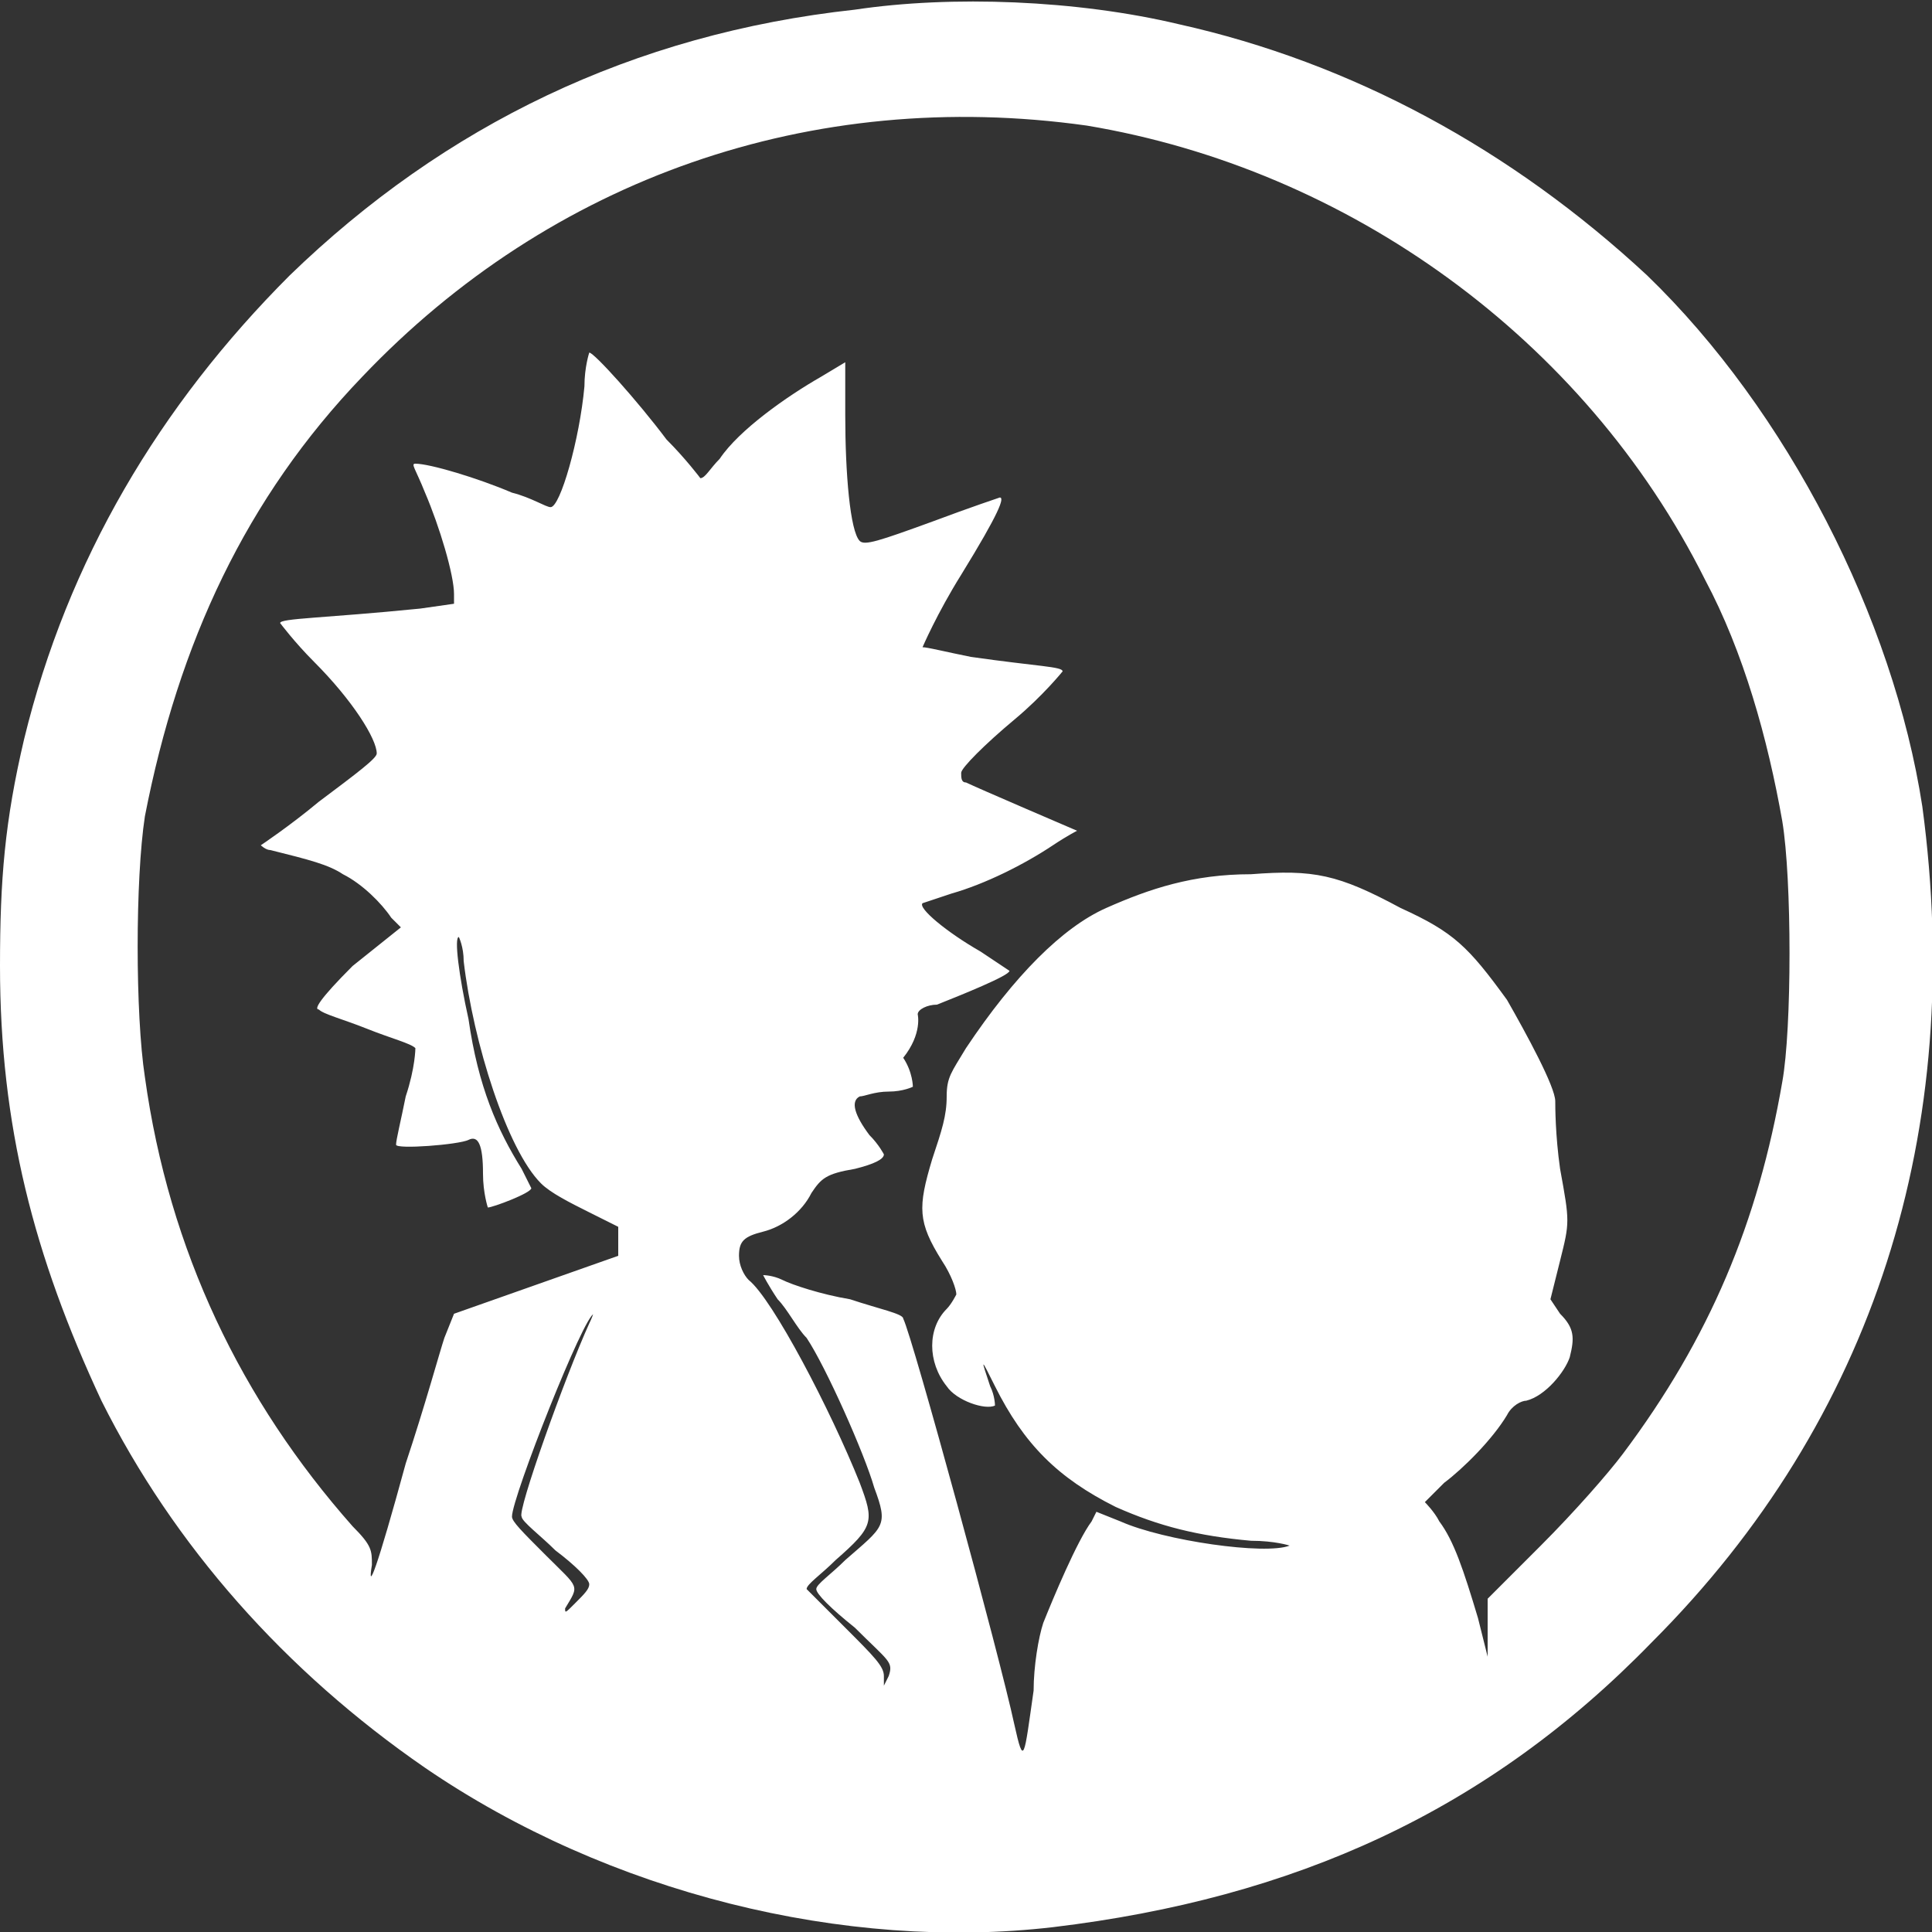 <?xml version="1.0" encoding="utf-8"?>
<!-- Generator: Adobe Illustrator 24.2.0, SVG Export Plug-In . SVG Version: 6.00 Build 0)  -->
<svg version="1.1" id="Layer_1" xmlns="http://www.w3.org/2000/svg" xmlns:xlink="http://www.w3.org/1999/xlink" x="0px" y="0px"
	 viewBox="0 0 40 40" style="enable-background:new 0 0 40 40;" xml:space="preserve">
	 <rect x="0" y="0" width="40" height="40" fill="#333333" stroke="none"/>
	 <title>Rick and Morty logo</title>
	<path fill="#fff" d="M39.8,16.7c-0.6-3.9-2.8-8.2-5.7-11c-2.8-2.6-6.1-4.4-9.7-5.2c-2.1-0.5-4.7-0.6-6.7-0.3C13.1,0.7,9.2,2.6,6,5.7
	c-2.7,2.7-4.6,5.9-5.5,9.6C0.1,17,0,18.2,0,20c0,3.3,0.7,6,2.1,9c1.5,3,3.8,5.6,6.7,7.6c3.8,2.6,8.7,3.8,13,3.3
	c5-0.6,9-2.4,12.4-5.9C38.8,29.4,40.7,23.4,39.8,16.7z M12.2,27.4c-0.5,1.1-1.5,3.9-1.4,4c0,0.1,0.4,0.4,0.7,0.7
	c0.4,0.3,0.7,0.6,0.7,0.7c0,0.1-0.1,0.2-0.3,0.4c-0.2,0.2-0.2,0.2-0.2,0.1c0.3-0.5,0.3-0.4-0.4-1.1c-0.5-0.5-0.7-0.7-0.7-0.8
	c0-0.4,1.5-4.2,1.7-4.2C12.3,27.1,12.3,27.2,12.2,27.4z M36.9,22.4c-0.5,2.9-1.5,5.3-3.3,7.7c-0.3,0.4-1,1.2-1.7,1.9l-1.1,1.1l0,0.6
	l0,0.6l-0.2-0.8c-0.3-1-0.5-1.6-0.8-2c-0.1-0.2-0.3-0.4-0.3-0.4c0,0,0.2-0.2,0.4-0.4c0.4-0.3,1-0.9,1.3-1.4c0.1-0.2,0.3-0.3,0.4-0.3
	c0.4-0.1,0.8-0.6,0.9-0.9c0.1-0.4,0.1-0.6-0.2-0.9l-0.2-0.3l0.2-0.8c0.2-0.8,0.2-0.8,0-1.9c-0.1-0.7-0.1-1.3-0.1-1.4
	c0-0.3-0.6-1.4-1-2.1c-0.8-1.1-1.1-1.4-2.2-1.9c-1.3-0.7-1.8-0.8-3.1-0.7c-1.2,0-2.1,0.3-3,0.7c-0.9,0.4-1.9,1.4-2.9,2.9
	c-0.3,0.5-0.4,0.6-0.4,1c0,0.4-0.1,0.7-0.3,1.3c-0.3,1-0.3,1.3,0.2,2.1c0.2,0.3,0.3,0.6,0.3,0.7c0,0-0.1,0.2-0.2,0.3
	c-0.4,0.4-0.4,1.1,0,1.6c0.2,0.3,0.8,0.5,1,0.4c0,0,0-0.2-0.1-0.4c-0.2-0.6-0.2-0.6,0.1,0c0.6,1.2,1.3,1.9,2.5,2.5
	c0.9,0.4,1.7,0.6,2.8,0.7c0.5,0,0.8,0.1,0.8,0.1c-0.5,0.2-2.6-0.1-3.5-0.5l-0.5-0.2l-0.1,0.2c-0.3,0.4-0.8,1.6-1,2.1
	c-0.1,0.3-0.2,0.9-0.2,1.4c-0.2,1.4-0.2,1.6-0.4,0.7c-0.3-1.4-2.1-8-2.3-8.4c0-0.1-0.5-0.2-1.1-0.4c-0.6-0.1-1.2-0.3-1.4-0.4
	c-0.2-0.1-0.4-0.1-0.4-0.1c0,0,0.1,0.2,0.3,0.5c0.2,0.2,0.4,0.6,0.6,0.8c0.4,0.6,1.2,2.4,1.4,3.1c0.3,0.8,0.2,0.8-0.6,1.5
	c-0.3,0.3-0.6,0.5-0.6,0.6c0,0.1,0.3,0.4,0.8,0.8c0.7,0.7,0.8,0.7,0.7,1l-0.1,0.2l0-0.2c0-0.2-0.2-0.4-0.8-1
	c-0.4-0.4-0.8-0.8-0.8-0.8c0-0.1,0.3-0.3,0.6-0.6c0.8-0.7,0.8-0.8,0.5-1.6c-0.6-1.5-1.8-3.8-2.3-4.2c-0.1-0.1-0.2-0.3-0.2-0.5
	c0-0.3,0.1-0.4,0.5-0.5c0.4-0.1,0.8-0.4,1-0.8c0.2-0.3,0.3-0.4,0.9-0.5c0.4-0.1,0.6-0.2,0.6-0.3c0,0-0.1-0.2-0.3-0.4
	c-0.3-0.4-0.4-0.7-0.2-0.8c0.1,0,0.3-0.1,0.6-0.1c0.3,0,0.5-0.1,0.5-0.1c0,0,0-0.3-0.2-0.6C19.1,21.4,19,21,19,21
	c0-0.1,0.2-0.2,0.4-0.2c0.5-0.2,1.5-0.6,1.5-0.7c0,0-0.3-0.2-0.6-0.4c-0.7-0.4-1.3-0.9-1.2-1c0,0,0.3-0.1,0.6-0.2
	c0.7-0.2,1.5-0.6,2.1-1c0.3-0.2,0.5-0.3,0.5-0.3c0,0-2.1-0.9-2.3-1c-0.1,0-0.1-0.1-0.1-0.2c0-0.1,0.5-0.6,1.1-1.1c0.6-0.5,1-1,1-1
	c0-0.1-0.5-0.1-1.9-0.3c-0.5-0.1-0.9-0.2-1-0.2c0,0,0.3-0.7,0.8-1.5c0.8-1.3,0.9-1.6,0.8-1.6c0,0-0.6,0.2-1.4,0.5
	c-1.1,0.4-1.4,0.5-1.5,0.4c-0.2-0.2-0.3-1.4-0.3-2.6V7.5L17,7.8c-0.7,0.4-1.7,1.1-2.1,1.7c-0.2,0.2-0.3,0.4-0.4,0.4
	c0,0-0.3-0.4-0.7-0.8c-0.6-0.8-1.5-1.8-1.6-1.8c0,0-0.1,0.3-0.1,0.7c-0.1,1.1-0.5,2.5-0.7,2.5c-0.1,0-0.4-0.2-0.8-0.3
	C9.9,9.9,8.9,9.6,8.6,9.6c-0.1,0,0,0.1,0.2,0.6c0.3,0.7,0.6,1.7,0.6,2.1l0,0.2l-0.7,0.1c-2,0.2-2.9,0.2-2.9,0.3c0,0,0.3,0.4,0.7,0.8
	c0.8,0.8,1.3,1.6,1.3,1.9c0,0.1-0.4,0.4-1.2,1c-0.6,0.5-1.2,0.9-1.2,0.9c0,0,0.1,0.1,0.2,0.1c0.8,0.2,1.2,0.3,1.5,0.5
	c0.4,0.2,0.8,0.6,1,0.9l0.2,0.2L7.3,20c-0.7,0.7-0.8,0.9-0.7,0.9c0.1,0.1,0.5,0.2,1,0.4s0.9,0.3,1,0.4c0,0,0,0.4-0.2,1
	c-0.1,0.5-0.2,0.9-0.2,1c0,0.1,1.3,0,1.5-0.1c0.2-0.1,0.3,0.1,0.3,0.7c0,0.4,0.1,0.7,0.1,0.7c0.1,0,0.9-0.3,0.9-0.4
	c0,0-0.1-0.2-0.2-0.4c-0.5-0.8-0.9-1.7-1.1-3.1c-0.2-0.9-0.3-1.7-0.2-1.7c0,0,0.1,0.2,0.1,0.5c0.2,1.7,0.9,3.9,1.6,4.6
	c0.2,0.2,0.6,0.4,1,0.6l0.6,0.3l0,0.3l0,0.3l-1.7,0.6l-1.7,0.6l-0.2,0.5c-0.1,0.3-0.4,1.4-0.8,2.6c-0.6,2.2-0.8,2.7-0.7,2.1
	c0-0.3,0-0.4-0.4-0.8C5,29,3.5,25.9,3,22.3c-0.2-1.3-0.2-4.1,0-5.4c0.7-3.6,2.1-6.6,4.5-9.1c3.9-4.1,9.3-6,15-5.2
	C27.9,3.5,32.8,7,35.3,12c0.8,1.5,1.3,3.3,1.6,5C37.1,18.2,37.1,21.3,36.9,22.4z"/>
</svg>
